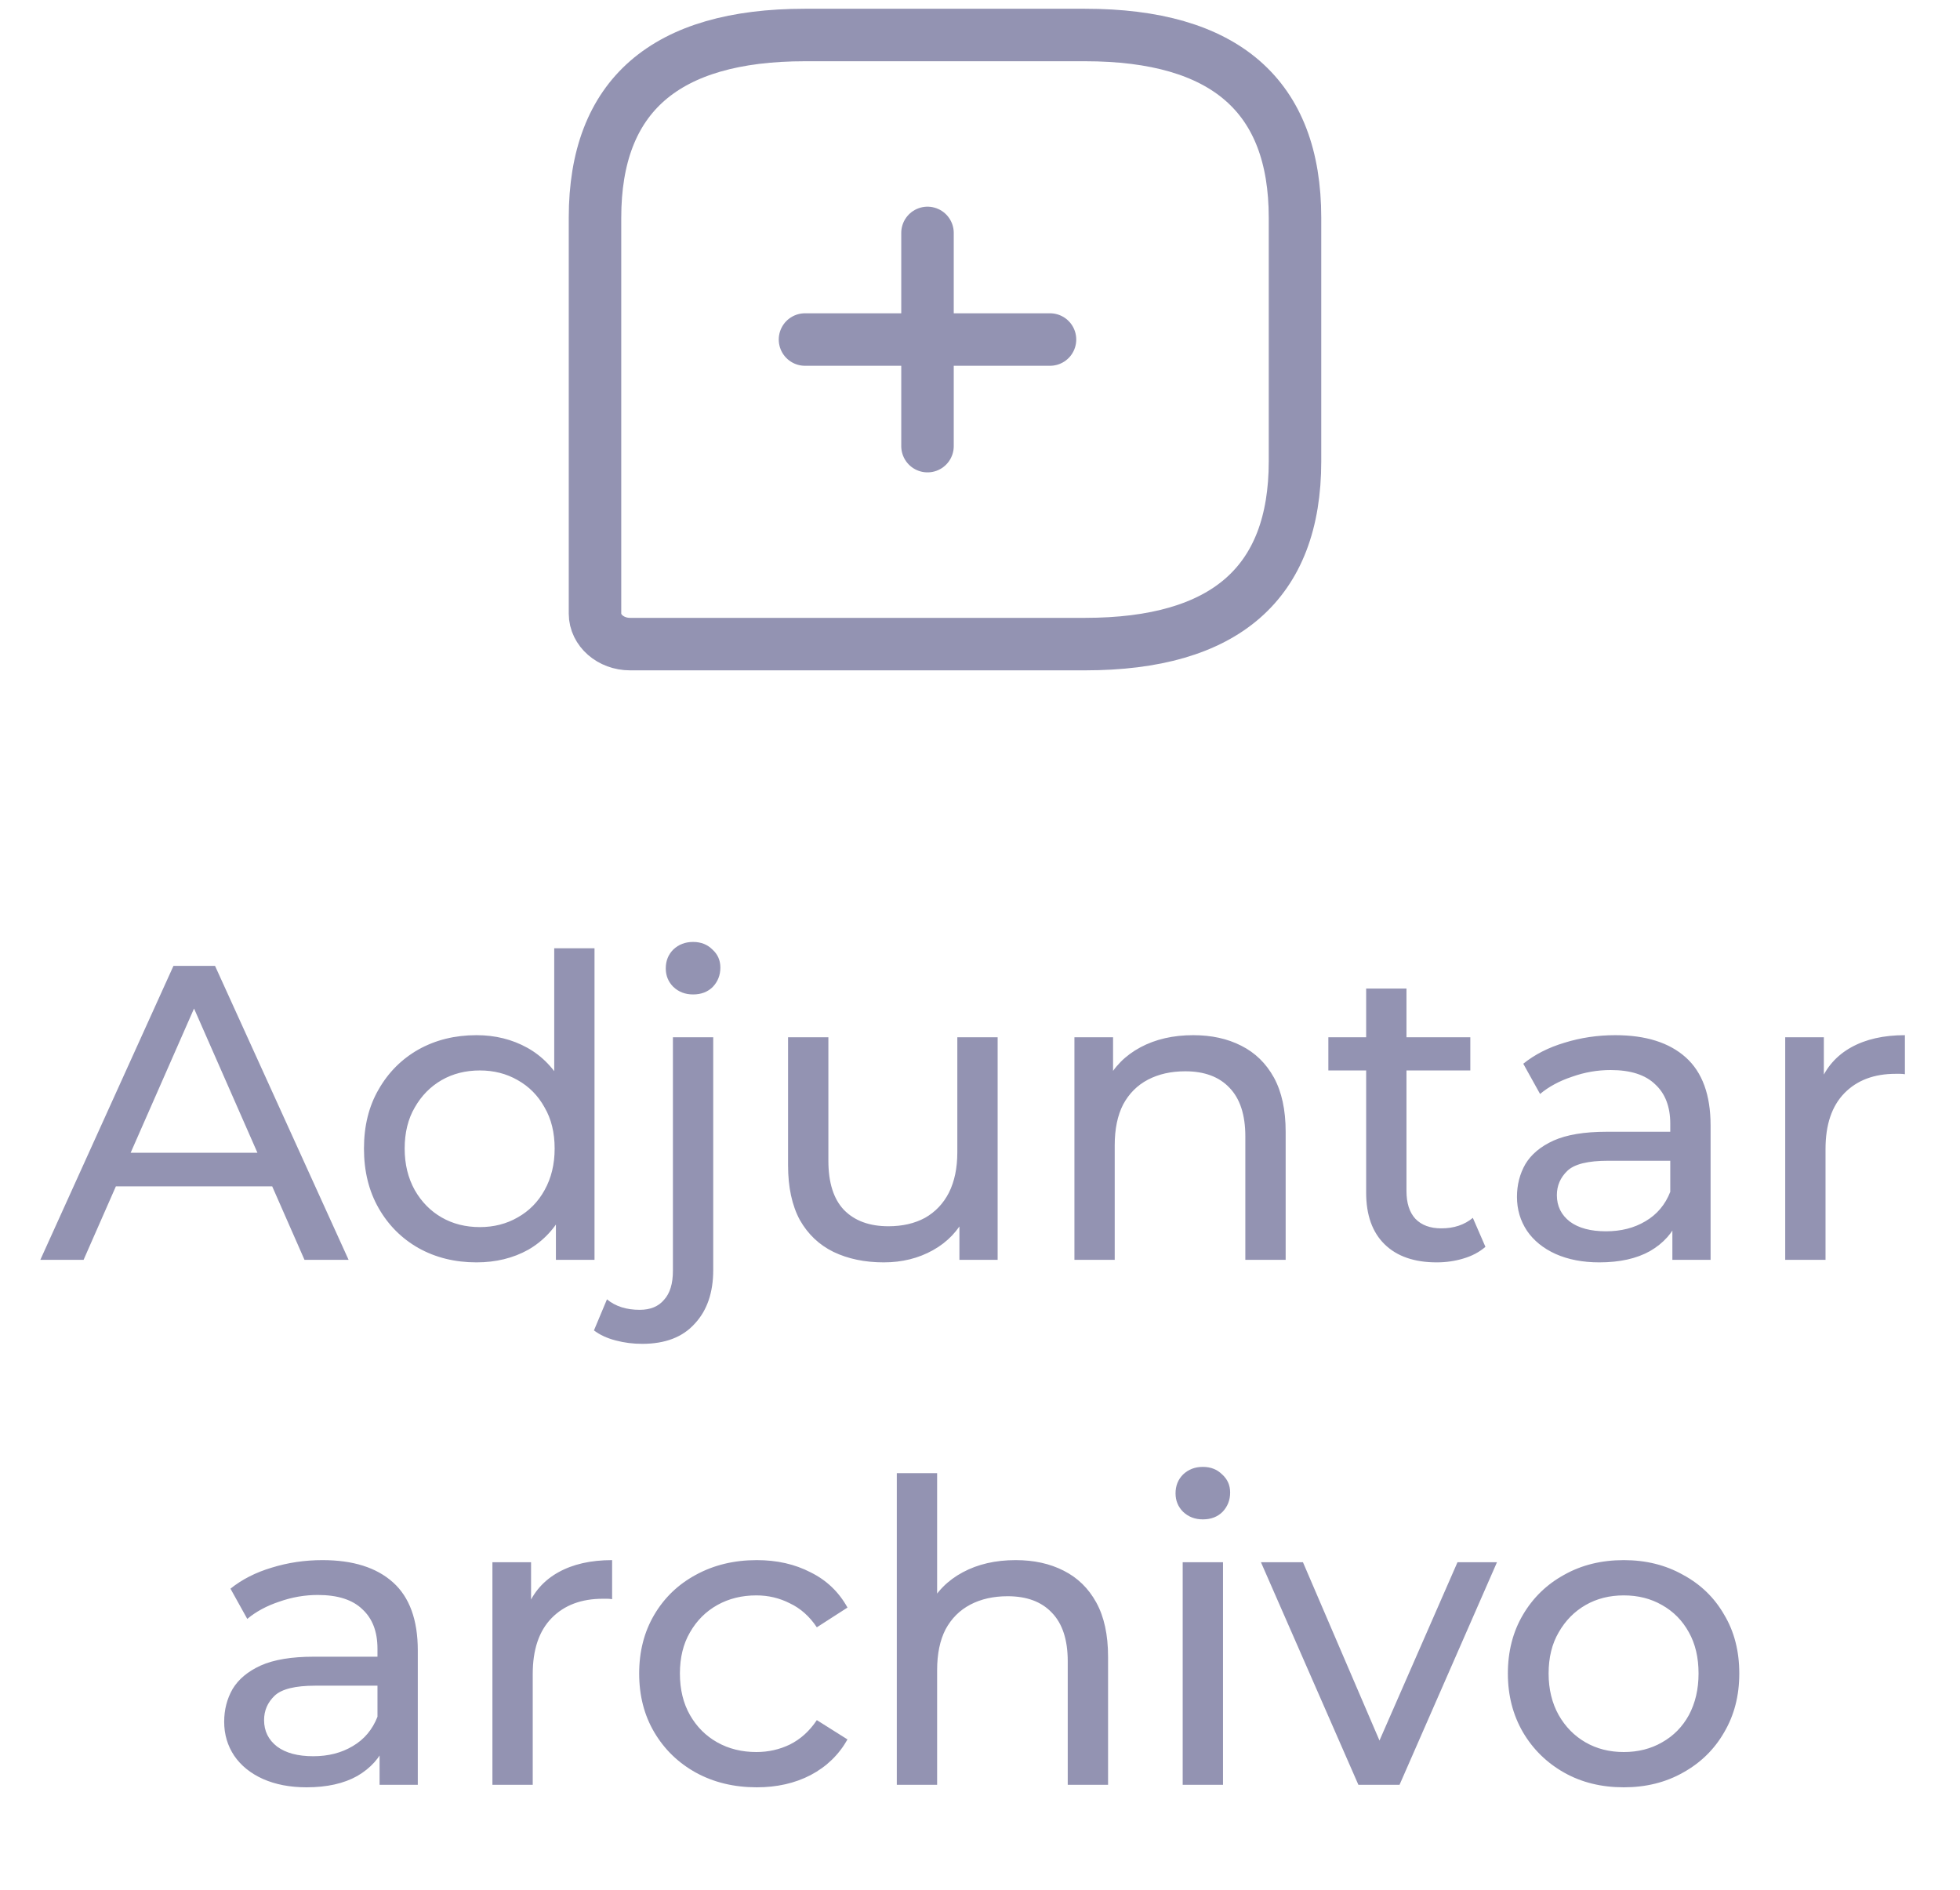 <svg width="56" height="54" viewBox="0 0 56 54" fill="none" xmlns="http://www.w3.org/2000/svg">
<path d="M1.152 36L4.956 27.6H6.144L9.96 36H8.7L5.304 28.272H5.784L2.388 36H1.152ZM2.772 33.9L3.096 32.94H7.824L8.172 33.9H2.772ZM13.614 36.072C12.998 36.072 12.447 35.936 11.959 35.664C11.479 35.392 11.098 35.012 10.819 34.524C10.539 34.036 10.399 33.468 10.399 32.82C10.399 32.172 10.539 31.608 10.819 31.128C11.098 30.64 11.479 30.26 11.959 29.988C12.447 29.716 12.998 29.58 13.614 29.58C14.15 29.58 14.634 29.7 15.066 29.94C15.498 30.18 15.842 30.54 16.099 31.02C16.363 31.5 16.494 32.1 16.494 32.82C16.494 33.54 16.366 34.14 16.11 34.62C15.863 35.1 15.523 35.464 15.091 35.712C14.659 35.952 14.166 36.072 13.614 36.072ZM13.71 35.064C14.111 35.064 14.47 34.972 14.79 34.788C15.118 34.604 15.374 34.344 15.559 34.008C15.751 33.664 15.847 33.268 15.847 32.82C15.847 32.364 15.751 31.972 15.559 31.644C15.374 31.308 15.118 31.048 14.79 30.864C14.47 30.68 14.111 30.588 13.71 30.588C13.303 30.588 12.938 30.68 12.618 30.864C12.299 31.048 12.043 31.308 11.851 31.644C11.659 31.972 11.562 32.364 11.562 32.82C11.562 33.268 11.659 33.664 11.851 34.008C12.043 34.344 12.299 34.604 12.618 34.788C12.938 34.972 13.303 35.064 13.71 35.064ZM15.883 36V34.284L15.954 32.808L15.835 31.332V27.096H16.986V36H15.883ZM18.35 38.4C18.086 38.4 17.834 38.368 17.594 38.304C17.346 38.24 17.138 38.144 16.97 38.016L17.342 37.128C17.582 37.328 17.894 37.428 18.278 37.428C18.582 37.428 18.814 37.332 18.974 37.14C19.142 36.956 19.226 36.68 19.226 36.312V29.64H20.378V36.288C20.378 36.936 20.202 37.448 19.85 37.824C19.506 38.208 19.006 38.4 18.35 38.4ZM19.802 28.416C19.578 28.416 19.39 28.344 19.238 28.2C19.094 28.056 19.022 27.88 19.022 27.672C19.022 27.456 19.094 27.276 19.238 27.132C19.39 26.988 19.578 26.916 19.802 26.916C20.026 26.916 20.21 26.988 20.354 27.132C20.506 27.268 20.582 27.44 20.582 27.648C20.582 27.864 20.51 28.048 20.366 28.2C20.222 28.344 20.034 28.416 19.802 28.416ZM25.252 36.072C24.708 36.072 24.228 35.972 23.812 35.772C23.404 35.572 23.084 35.268 22.852 34.86C22.628 34.444 22.516 33.924 22.516 33.3V29.64H23.668V33.168C23.668 33.792 23.816 34.26 24.112 34.572C24.416 34.884 24.84 35.04 25.384 35.04C25.784 35.04 26.132 34.96 26.428 34.8C26.724 34.632 26.952 34.392 27.112 34.08C27.272 33.76 27.352 33.376 27.352 32.928V29.64H28.504V36H27.412V34.284L27.592 34.74C27.384 35.164 27.072 35.492 26.656 35.724C26.24 35.956 25.772 36.072 25.252 36.072ZM34.093 29.58C34.614 29.58 35.069 29.68 35.462 29.88C35.861 30.08 36.173 30.384 36.398 30.792C36.621 31.2 36.733 31.716 36.733 32.34V36H35.581V32.472C35.581 31.856 35.429 31.392 35.126 31.08C34.83 30.768 34.41 30.612 33.865 30.612C33.458 30.612 33.102 30.692 32.797 30.852C32.493 31.012 32.258 31.248 32.09 31.56C31.93 31.872 31.849 32.26 31.849 32.724V36H30.698V29.64H31.802V31.356L31.622 30.9C31.829 30.484 32.15 30.16 32.581 29.928C33.014 29.696 33.517 29.58 34.093 29.58ZM41.049 36.072C40.409 36.072 39.913 35.9 39.561 35.556C39.209 35.212 39.033 34.72 39.033 34.08V28.248H40.185V34.032C40.185 34.376 40.269 34.64 40.437 34.824C40.613 35.008 40.861 35.1 41.181 35.1C41.541 35.1 41.841 35 42.081 34.8L42.441 35.628C42.265 35.78 42.053 35.892 41.805 35.964C41.565 36.036 41.313 36.072 41.049 36.072ZM37.953 30.588V29.64H42.009V30.588H37.953ZM47.782 36V34.656L47.722 34.404V32.112C47.722 31.624 47.578 31.248 47.29 30.984C47.01 30.712 46.586 30.576 46.018 30.576C45.642 30.576 45.274 30.64 44.914 30.768C44.554 30.888 44.25 31.052 44.002 31.26L43.522 30.396C43.85 30.132 44.242 29.932 44.698 29.796C45.162 29.652 45.646 29.58 46.15 29.58C47.022 29.58 47.694 29.792 48.166 30.216C48.638 30.64 48.874 31.288 48.874 32.16V36H47.782ZM45.694 36.072C45.222 36.072 44.806 35.992 44.446 35.832C44.094 35.672 43.822 35.452 43.63 35.172C43.438 34.884 43.342 34.56 43.342 34.2C43.342 33.856 43.422 33.544 43.582 33.264C43.75 32.984 44.018 32.76 44.386 32.592C44.762 32.424 45.266 32.34 45.898 32.34H47.914V33.168H45.946C45.37 33.168 44.982 33.264 44.782 33.456C44.582 33.648 44.482 33.88 44.482 34.152C44.482 34.464 44.606 34.716 44.854 34.908C45.102 35.092 45.446 35.184 45.886 35.184C46.318 35.184 46.694 35.088 47.014 34.896C47.342 34.704 47.578 34.424 47.722 34.056L47.95 34.848C47.798 35.224 47.53 35.524 47.146 35.748C46.762 35.964 46.278 36.072 45.694 36.072ZM51.006 36V29.64H52.11V31.368L52.002 30.936C52.178 30.496 52.474 30.16 52.89 29.928C53.306 29.696 53.818 29.58 54.426 29.58V30.696C54.378 30.688 54.33 30.684 54.282 30.684C54.242 30.684 54.202 30.684 54.162 30.684C53.546 30.684 53.058 30.868 52.698 31.236C52.338 31.604 52.158 32.136 52.158 32.832V36H51.006ZM10.845 51V49.656L10.785 49.404V47.112C10.785 46.624 10.641 46.248 10.353 45.984C10.073 45.712 9.649 45.576 9.081 45.576C8.705 45.576 8.337 45.64 7.977 45.768C7.617 45.888 7.313 46.052 7.065 46.26L6.585 45.396C6.913 45.132 7.305 44.932 7.761 44.796C8.225 44.652 8.709 44.58 9.213 44.58C10.085 44.58 10.757 44.792 11.229 45.216C11.701 45.64 11.937 46.288 11.937 47.16V51H10.845ZM8.757 51.072C8.285 51.072 7.869 50.992 7.509 50.832C7.157 50.672 6.885 50.452 6.693 50.172C6.501 49.884 6.405 49.56 6.405 49.2C6.405 48.856 6.485 48.544 6.645 48.264C6.813 47.984 7.081 47.76 7.449 47.592C7.825 47.424 8.329 47.34 8.961 47.34H10.977V48.168H9.009C8.433 48.168 8.045 48.264 7.845 48.456C7.645 48.648 7.545 48.88 7.545 49.152C7.545 49.464 7.669 49.716 7.917 49.908C8.165 50.092 8.509 50.184 8.949 50.184C9.381 50.184 9.757 50.088 10.077 49.896C10.405 49.704 10.641 49.424 10.785 49.056L11.013 49.848C10.861 50.224 10.593 50.524 10.209 50.748C9.825 50.964 9.341 51.072 8.757 51.072ZM14.069 51V44.64H15.173V46.368L15.065 45.936C15.241 45.496 15.537 45.16 15.953 44.928C16.369 44.696 16.881 44.58 17.489 44.58V45.696C17.441 45.688 17.393 45.684 17.345 45.684C17.305 45.684 17.265 45.684 17.225 45.684C16.609 45.684 16.121 45.868 15.761 46.236C15.401 46.604 15.221 47.136 15.221 47.832V51H14.069ZM21.622 51.072C20.974 51.072 20.394 50.932 19.882 50.652C19.378 50.372 18.982 49.988 18.694 49.5C18.406 49.012 18.262 48.452 18.262 47.82C18.262 47.188 18.406 46.628 18.694 46.14C18.982 45.652 19.378 45.272 19.882 45C20.394 44.72 20.974 44.58 21.622 44.58C22.198 44.58 22.71 44.696 23.158 44.928C23.614 45.152 23.966 45.488 24.214 45.936L23.338 46.5C23.13 46.188 22.874 45.96 22.57 45.816C22.274 45.664 21.954 45.588 21.61 45.588C21.194 45.588 20.822 45.68 20.494 45.864C20.166 46.048 19.906 46.308 19.714 46.644C19.522 46.972 19.426 47.364 19.426 47.82C19.426 48.276 19.522 48.672 19.714 49.008C19.906 49.344 20.166 49.604 20.494 49.788C20.822 49.972 21.194 50.064 21.61 50.064C21.954 50.064 22.274 49.992 22.57 49.848C22.874 49.696 23.13 49.464 23.338 49.152L24.214 49.704C23.966 50.144 23.614 50.484 23.158 50.724C22.71 50.956 22.198 51.072 21.622 51.072ZM29.019 44.58C29.539 44.58 29.995 44.68 30.387 44.88C30.787 45.08 31.099 45.384 31.323 45.792C31.547 46.2 31.659 46.716 31.659 47.34V51H30.507V47.472C30.507 46.856 30.355 46.392 30.051 46.08C29.755 45.768 29.335 45.612 28.791 45.612C28.383 45.612 28.027 45.692 27.723 45.852C27.419 46.012 27.183 46.248 27.015 46.56C26.855 46.872 26.775 47.26 26.775 47.724V51H25.623V42.096H26.775V46.356L26.547 45.9C26.755 45.484 27.075 45.16 27.507 44.928C27.939 44.696 28.443 44.58 29.019 44.58ZM33.791 51V44.64H34.943V51H33.791ZM34.367 43.416C34.143 43.416 33.955 43.344 33.803 43.2C33.659 43.056 33.587 42.88 33.587 42.672C33.587 42.456 33.659 42.276 33.803 42.132C33.955 41.988 34.143 41.916 34.367 41.916C34.591 41.916 34.775 41.988 34.919 42.132C35.071 42.268 35.147 42.44 35.147 42.648C35.147 42.864 35.075 43.048 34.931 43.2C34.787 43.344 34.599 43.416 34.367 43.416ZM38.811 51L36.027 44.64H37.227L39.699 50.4H39.123L41.643 44.64H42.771L39.987 51H38.811ZM46.394 51.072C45.754 51.072 45.186 50.932 44.69 50.652C44.194 50.372 43.802 49.988 43.514 49.5C43.226 49.004 43.082 48.444 43.082 47.82C43.082 47.188 43.226 46.628 43.514 46.14C43.802 45.652 44.194 45.272 44.69 45C45.186 44.72 45.754 44.58 46.394 44.58C47.026 44.58 47.59 44.72 48.086 45C48.59 45.272 48.982 45.652 49.262 46.14C49.55 46.62 49.694 47.18 49.694 47.82C49.694 48.452 49.55 49.012 49.262 49.5C48.982 49.988 48.59 50.372 48.086 50.652C47.59 50.932 47.026 51.072 46.394 51.072ZM46.394 50.064C46.802 50.064 47.166 49.972 47.486 49.788C47.814 49.604 48.07 49.344 48.254 49.008C48.438 48.664 48.53 48.268 48.53 47.82C48.53 47.364 48.438 46.972 48.254 46.644C48.07 46.308 47.814 46.048 47.486 45.864C47.166 45.68 46.802 45.588 46.394 45.588C45.986 45.588 45.622 45.68 45.302 45.864C44.982 46.048 44.726 46.308 44.534 46.644C44.342 46.972 44.246 47.364 44.246 47.82C44.246 48.268 44.342 48.664 44.534 49.008C44.726 49.344 44.982 49.604 45.302 49.788C45.622 49.972 45.986 50.064 46.394 50.064Z" fill="#9393B2"/>
<path d="M31 1H23C19 1 17 2.74 17 6.221V17.534C17 18.013 17.45 18.405 18 18.405H31C35 18.405 37 16.664 37 13.183V6.221C37 2.74 35 1 31 1Z" stroke="#9393B2" stroke-width="1.5" stroke-linecap="round" stroke-linejoin="round"/>
<path d="M23 9.702H30M26.5 12.748V6.656" stroke="#9393B2" stroke-width="1.5" stroke-miterlimit="10" stroke-linecap="round" stroke-linejoin="round"/>
</svg>
